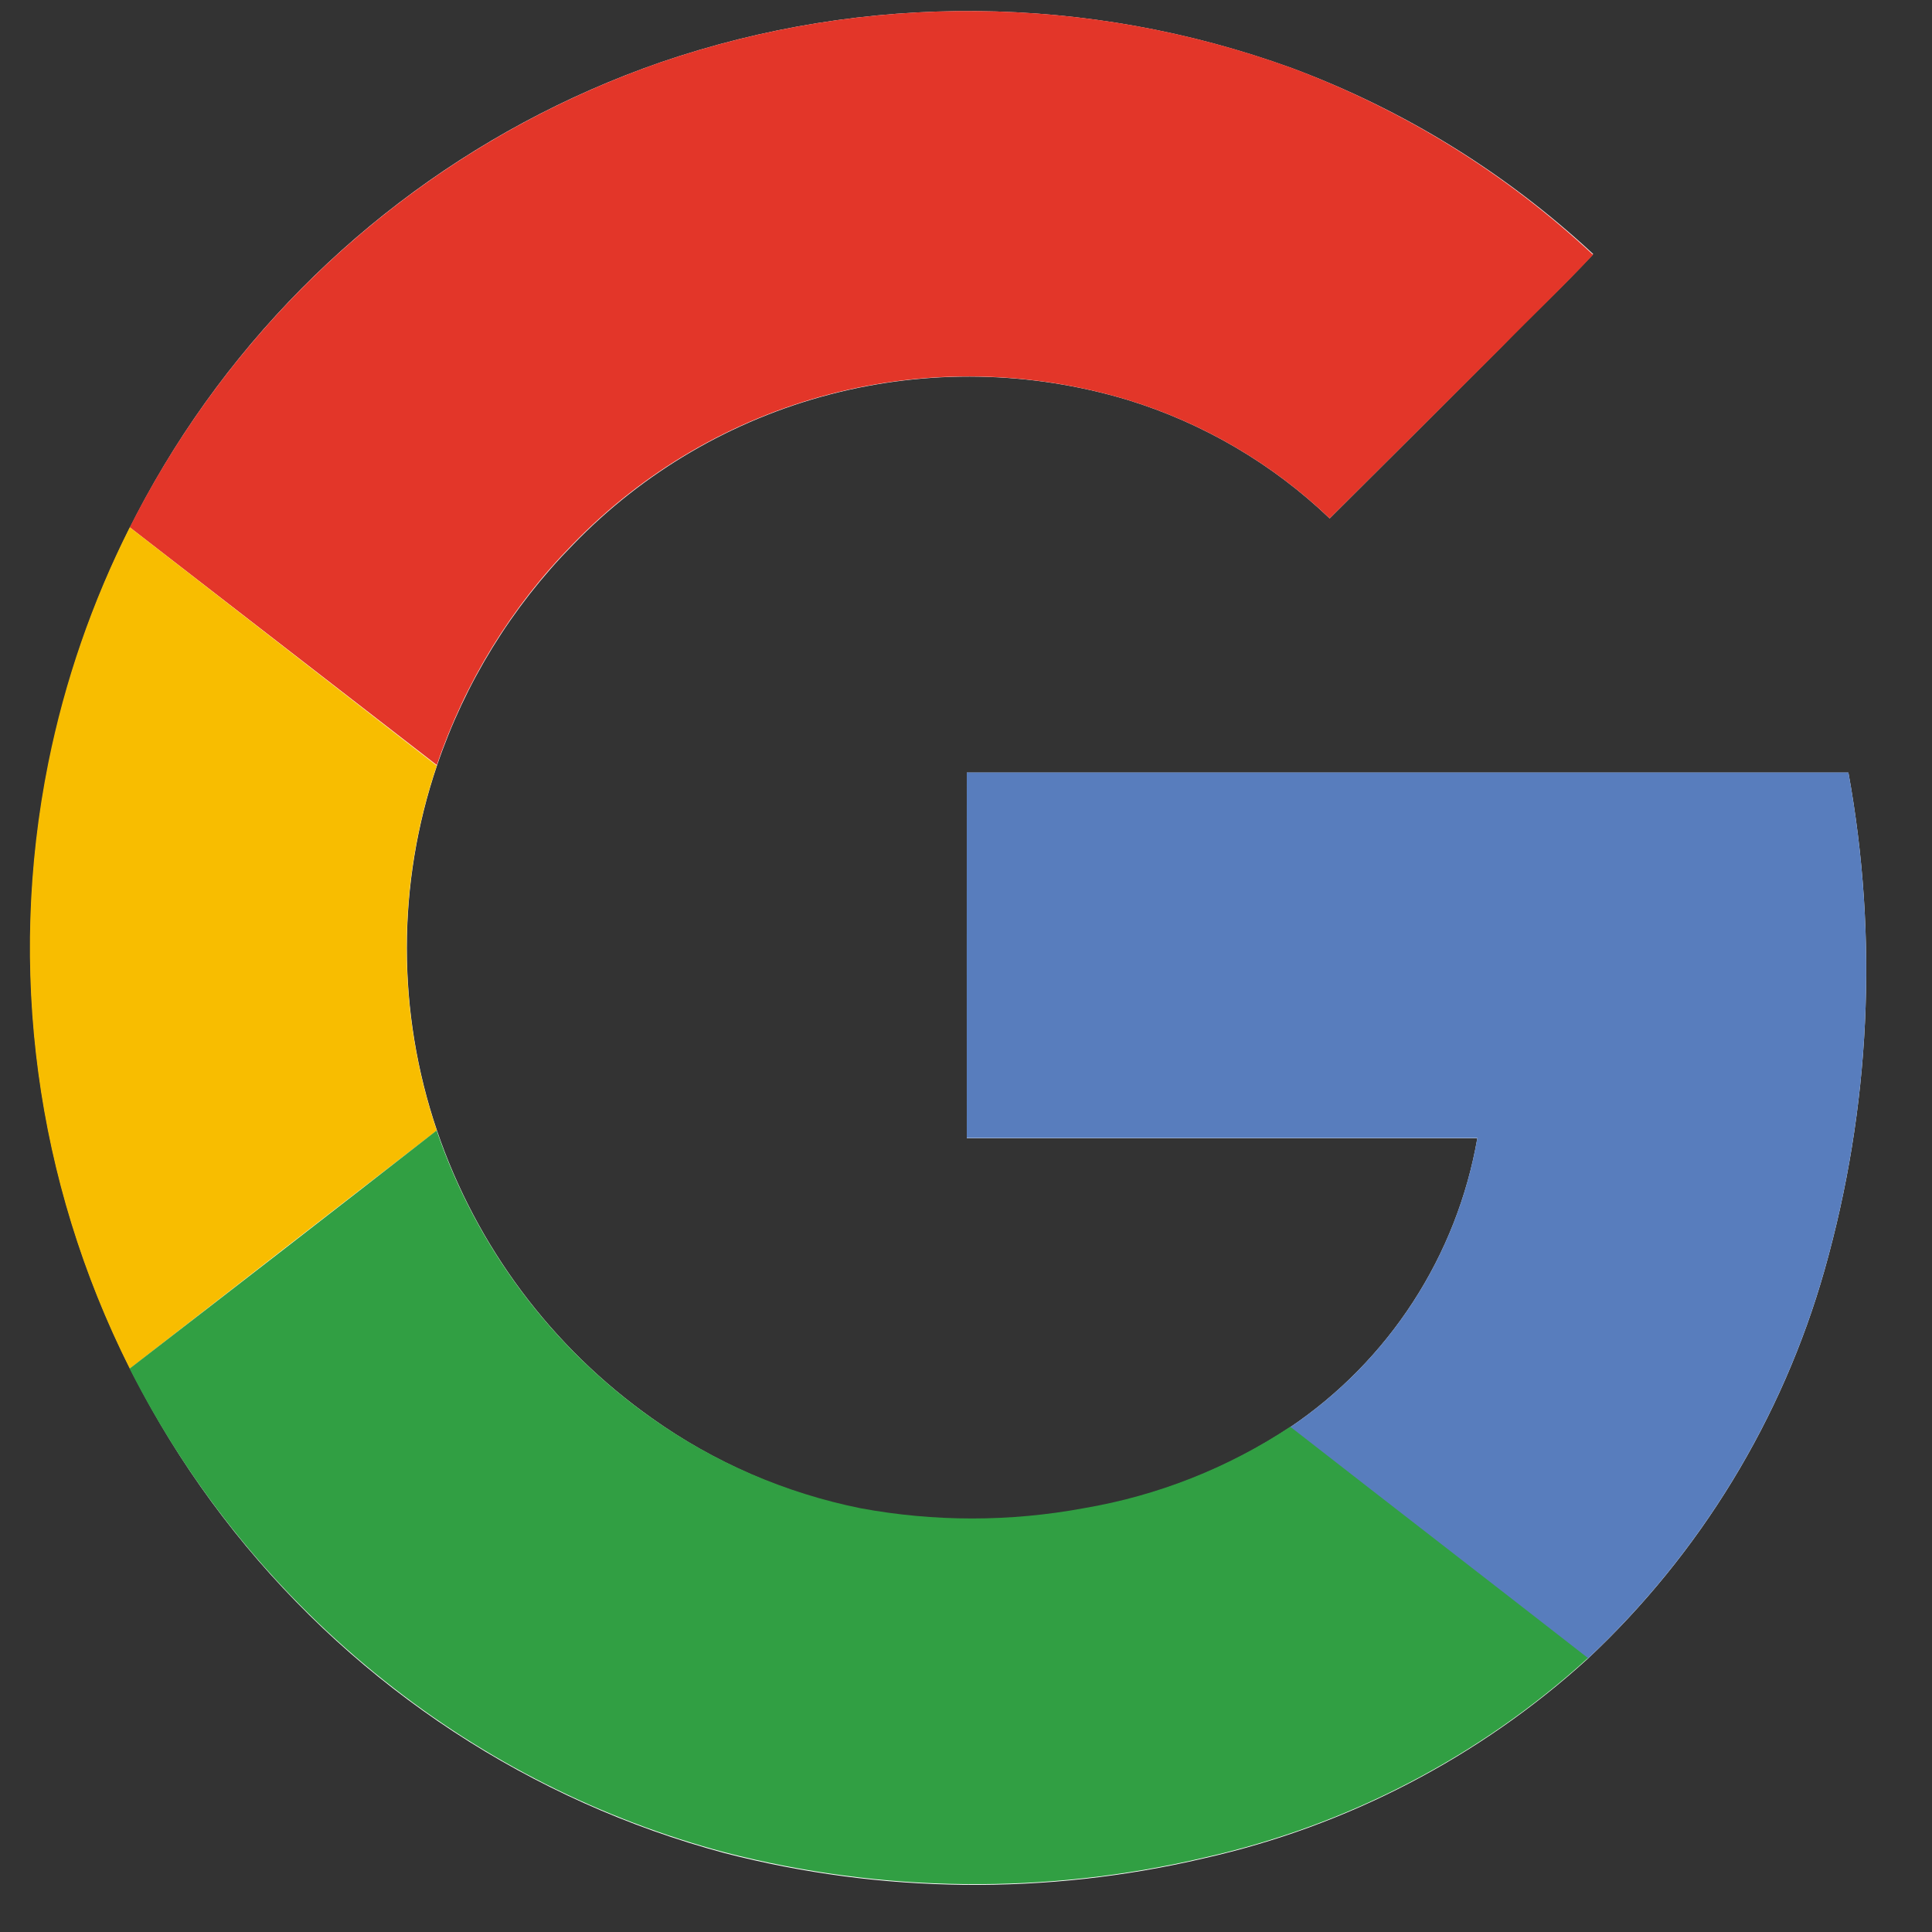 <svg width="30" height="30" viewBox="0 0 30 30" fill="none" xmlns="http://www.w3.org/2000/svg">
<rect x="0" y="0" width="30" height="30" fill="#333333" stroke="none"/>
<g id="google" clip-path="url(#clip0_10827_558)">
<path id="Vector" d="M10.256 0.968C7.314 1.989 4.778 3.926 3.018 6.494C1.259 9.063 0.37 12.128 0.481 15.24C0.592 18.351 1.699 21.345 3.637 23.781C5.576 26.218 8.245 27.968 11.252 28.775C13.69 29.404 16.244 29.432 18.695 28.856C20.915 28.357 22.968 27.29 24.652 25.76C26.404 24.119 27.677 22.03 28.332 19.72C29.043 17.208 29.17 14.566 28.702 11.997H15.012V17.675H22.94C22.782 18.581 22.442 19.446 21.942 20.217C21.442 20.988 20.791 21.651 20.029 22.165C19.061 22.806 17.969 23.237 16.825 23.43C15.677 23.644 14.499 23.644 13.352 23.43C12.188 23.19 11.088 22.71 10.12 22.02C8.566 20.92 7.399 19.357 6.785 17.554C6.162 15.717 6.162 13.726 6.785 11.889C7.222 10.601 7.944 9.429 8.897 8.459C9.987 7.33 11.368 6.522 12.887 6.125C14.407 5.728 16.006 5.758 17.51 6.21C18.685 6.571 19.759 7.201 20.647 8.05C21.541 7.161 22.434 6.269 23.325 5.375C23.785 4.894 24.286 4.437 24.739 3.945C23.383 2.683 21.792 1.701 20.056 1.056C16.895 -0.092 13.437 -0.123 10.256 0.968Z" fill="white"/>
<path id="Vector_2" d="M10.256 0.968C13.437 -0.123 16.895 -0.093 20.056 1.054C21.792 1.704 23.383 2.69 24.737 3.956C24.277 4.448 23.791 4.908 23.322 5.387C22.43 6.278 21.538 7.165 20.647 8.05C19.759 7.201 18.685 6.571 17.51 6.21C16.007 5.756 14.408 5.725 12.888 6.12C11.368 6.516 9.986 7.322 8.894 8.45C7.941 9.42 7.22 10.592 6.783 11.88L2.015 8.188C3.722 4.804 6.677 2.215 10.256 0.968Z" fill="#E33629"/>
<path id="Vector_3" d="M0.75 11.845C1.006 10.575 1.431 9.345 2.015 8.188L6.782 11.889C6.159 13.726 6.159 15.717 6.782 17.554C5.194 18.78 3.605 20.013 2.015 21.252C0.554 18.346 0.109 15.034 0.75 11.845Z" fill="#F8BD00"/>
<path id="Vector_4" d="M15.012 11.995H28.702C29.17 14.564 29.043 17.206 28.332 19.718C27.677 22.028 26.404 24.116 24.652 25.758C23.113 24.557 21.567 23.366 20.029 22.165C20.791 21.651 21.442 20.987 21.943 20.215C22.443 19.443 22.782 18.578 22.94 17.671H15.012C15.01 15.78 15.012 13.887 15.012 11.995Z" fill="#587DBD"/>
<path id="Vector_5" d="M2.012 21.252C3.602 20.025 5.192 18.793 6.78 17.554C7.395 19.357 8.564 20.921 10.12 22.02C11.09 22.707 12.193 23.183 13.358 23.419C14.506 23.632 15.683 23.632 16.831 23.419C17.976 23.225 19.067 22.794 20.035 22.154C21.574 23.354 23.119 24.546 24.658 25.746C22.974 27.277 20.922 28.345 18.701 28.844C16.25 29.421 13.696 29.393 11.258 28.764C9.33 28.249 7.529 27.342 5.968 26.098C4.316 24.786 2.967 23.133 2.012 21.252Z" fill="#319F43"/>
</g>
<defs>
<clipPath id="clip0_10827_558">
<rect width="29.44" height="29.44" fill="white"/>
</clipPath>
</defs>
</svg>

